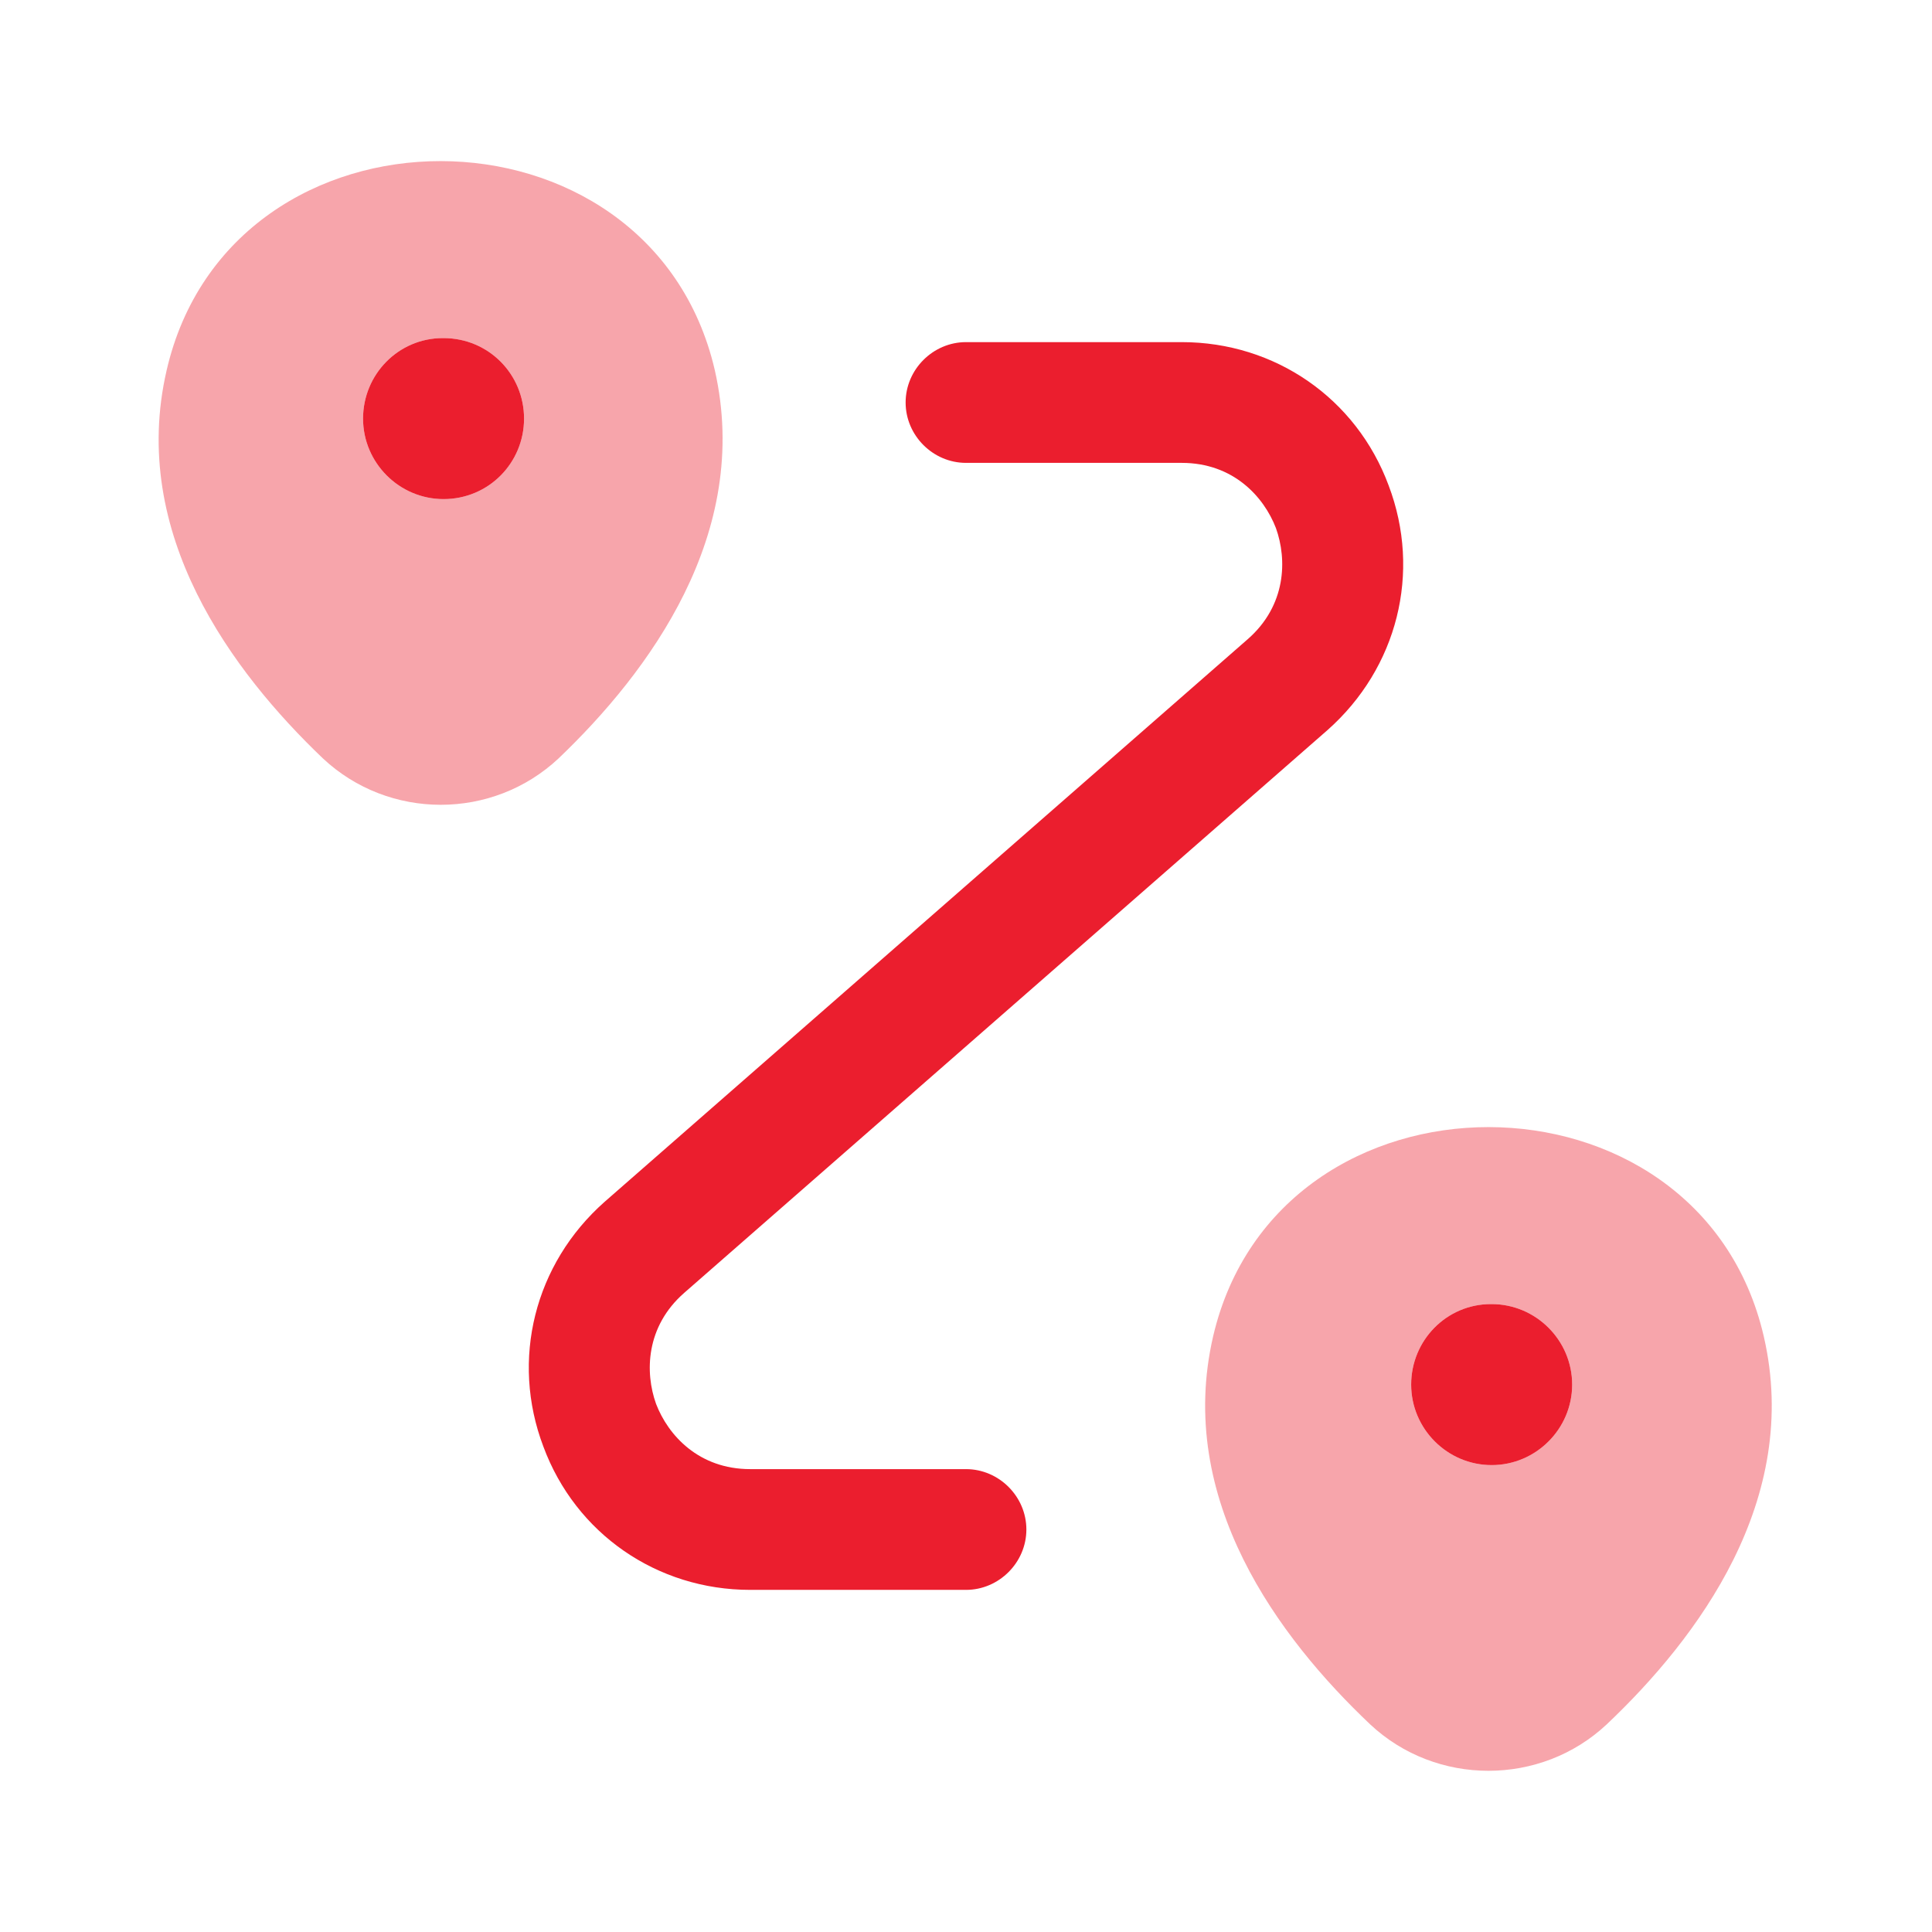 <svg width="48" height="48" viewBox="0 0 48 48" fill="none" xmlns="http://www.w3.org/2000/svg">
<path opacity="0.4" d="M17.76 9.2C16.16 2.28 5.74 2.26 4.14 9.2C3.2 13.26 5.78 16.7 8.02 18.84C9.66 20.38 12.24 20.38 13.88 18.84C16.12 16.7 18.68 13.26 17.76 9.2ZM11.02 12.4C9.92 12.4 9.02 11.5 9.02 10.4C9.02 9.3 9.9 8.4 11 8.4H11.02C12.14 8.4 13.02 9.3 13.02 10.4C13.02 11.5 12.14 12.4 11.02 12.4Z" fill="#EB1E2E"/>
<path d="M13.02 10.4C13.02 11.5 12.14 12.4 11.02 12.4C9.92 12.4 9.02 11.5 9.02 10.4C9.02 9.3 9.9 8.4 11 8.4H11.02C12.14 8.4 13.02 9.3 13.02 10.4Z" fill="#EB1E2E"/>
<path opacity="0.4" d="M43.82 33.2C42.22 26.28 31.76 26.26 30.14 33.2C29.2 37.26 31.78 40.7 34.04 42.84C35.68 44.38 38.28 44.38 39.92 42.84C42.18 40.7 44.76 37.26 43.82 33.2ZM37.06 36.4C35.96 36.4 35.06 35.5 35.06 34.4C35.06 33.3 35.94 32.4 37.04 32.4H37.06C38.16 32.4 39.06 33.3 39.06 34.4C39.06 35.5 38.16 36.4 37.06 36.4Z" fill="#EB1E2E"/>
<path d="M39.06 34.4C39.06 35.5 38.16 36.4 37.06 36.4C35.96 36.4 35.06 35.5 35.06 34.4C35.06 33.3 35.94 32.4 37.04 32.4H37.06C38.16 32.4 39.06 33.3 39.06 34.4Z" fill="#EB1E2E"/>
<path d="M24 39.5H18.64C16.32 39.5 14.3 38.1 13.5 35.94C12.68 33.78 13.28 31.4 15.02 29.86L31 15.88C31.96 15.04 31.98 13.9 31.7 13.12C31.4 12.34 30.64 11.5 29.36 11.5H24C23.18 11.5 22.5 10.82 22.5 10C22.5 9.18 23.18 8.5 24 8.5H29.36C31.68 8.5 33.7 9.9 34.5 12.06C35.32 14.22 34.72 16.6 32.98 18.14L17 32.12C16.04 32.96 16.02 34.1 16.3 34.88C16.6 35.66 17.36 36.5 18.64 36.5H24C24.82 36.5 25.5 37.18 25.5 38C25.5 38.82 24.82 39.5 24 39.5Z" fill="#EB1E2E"/>
</svg>
